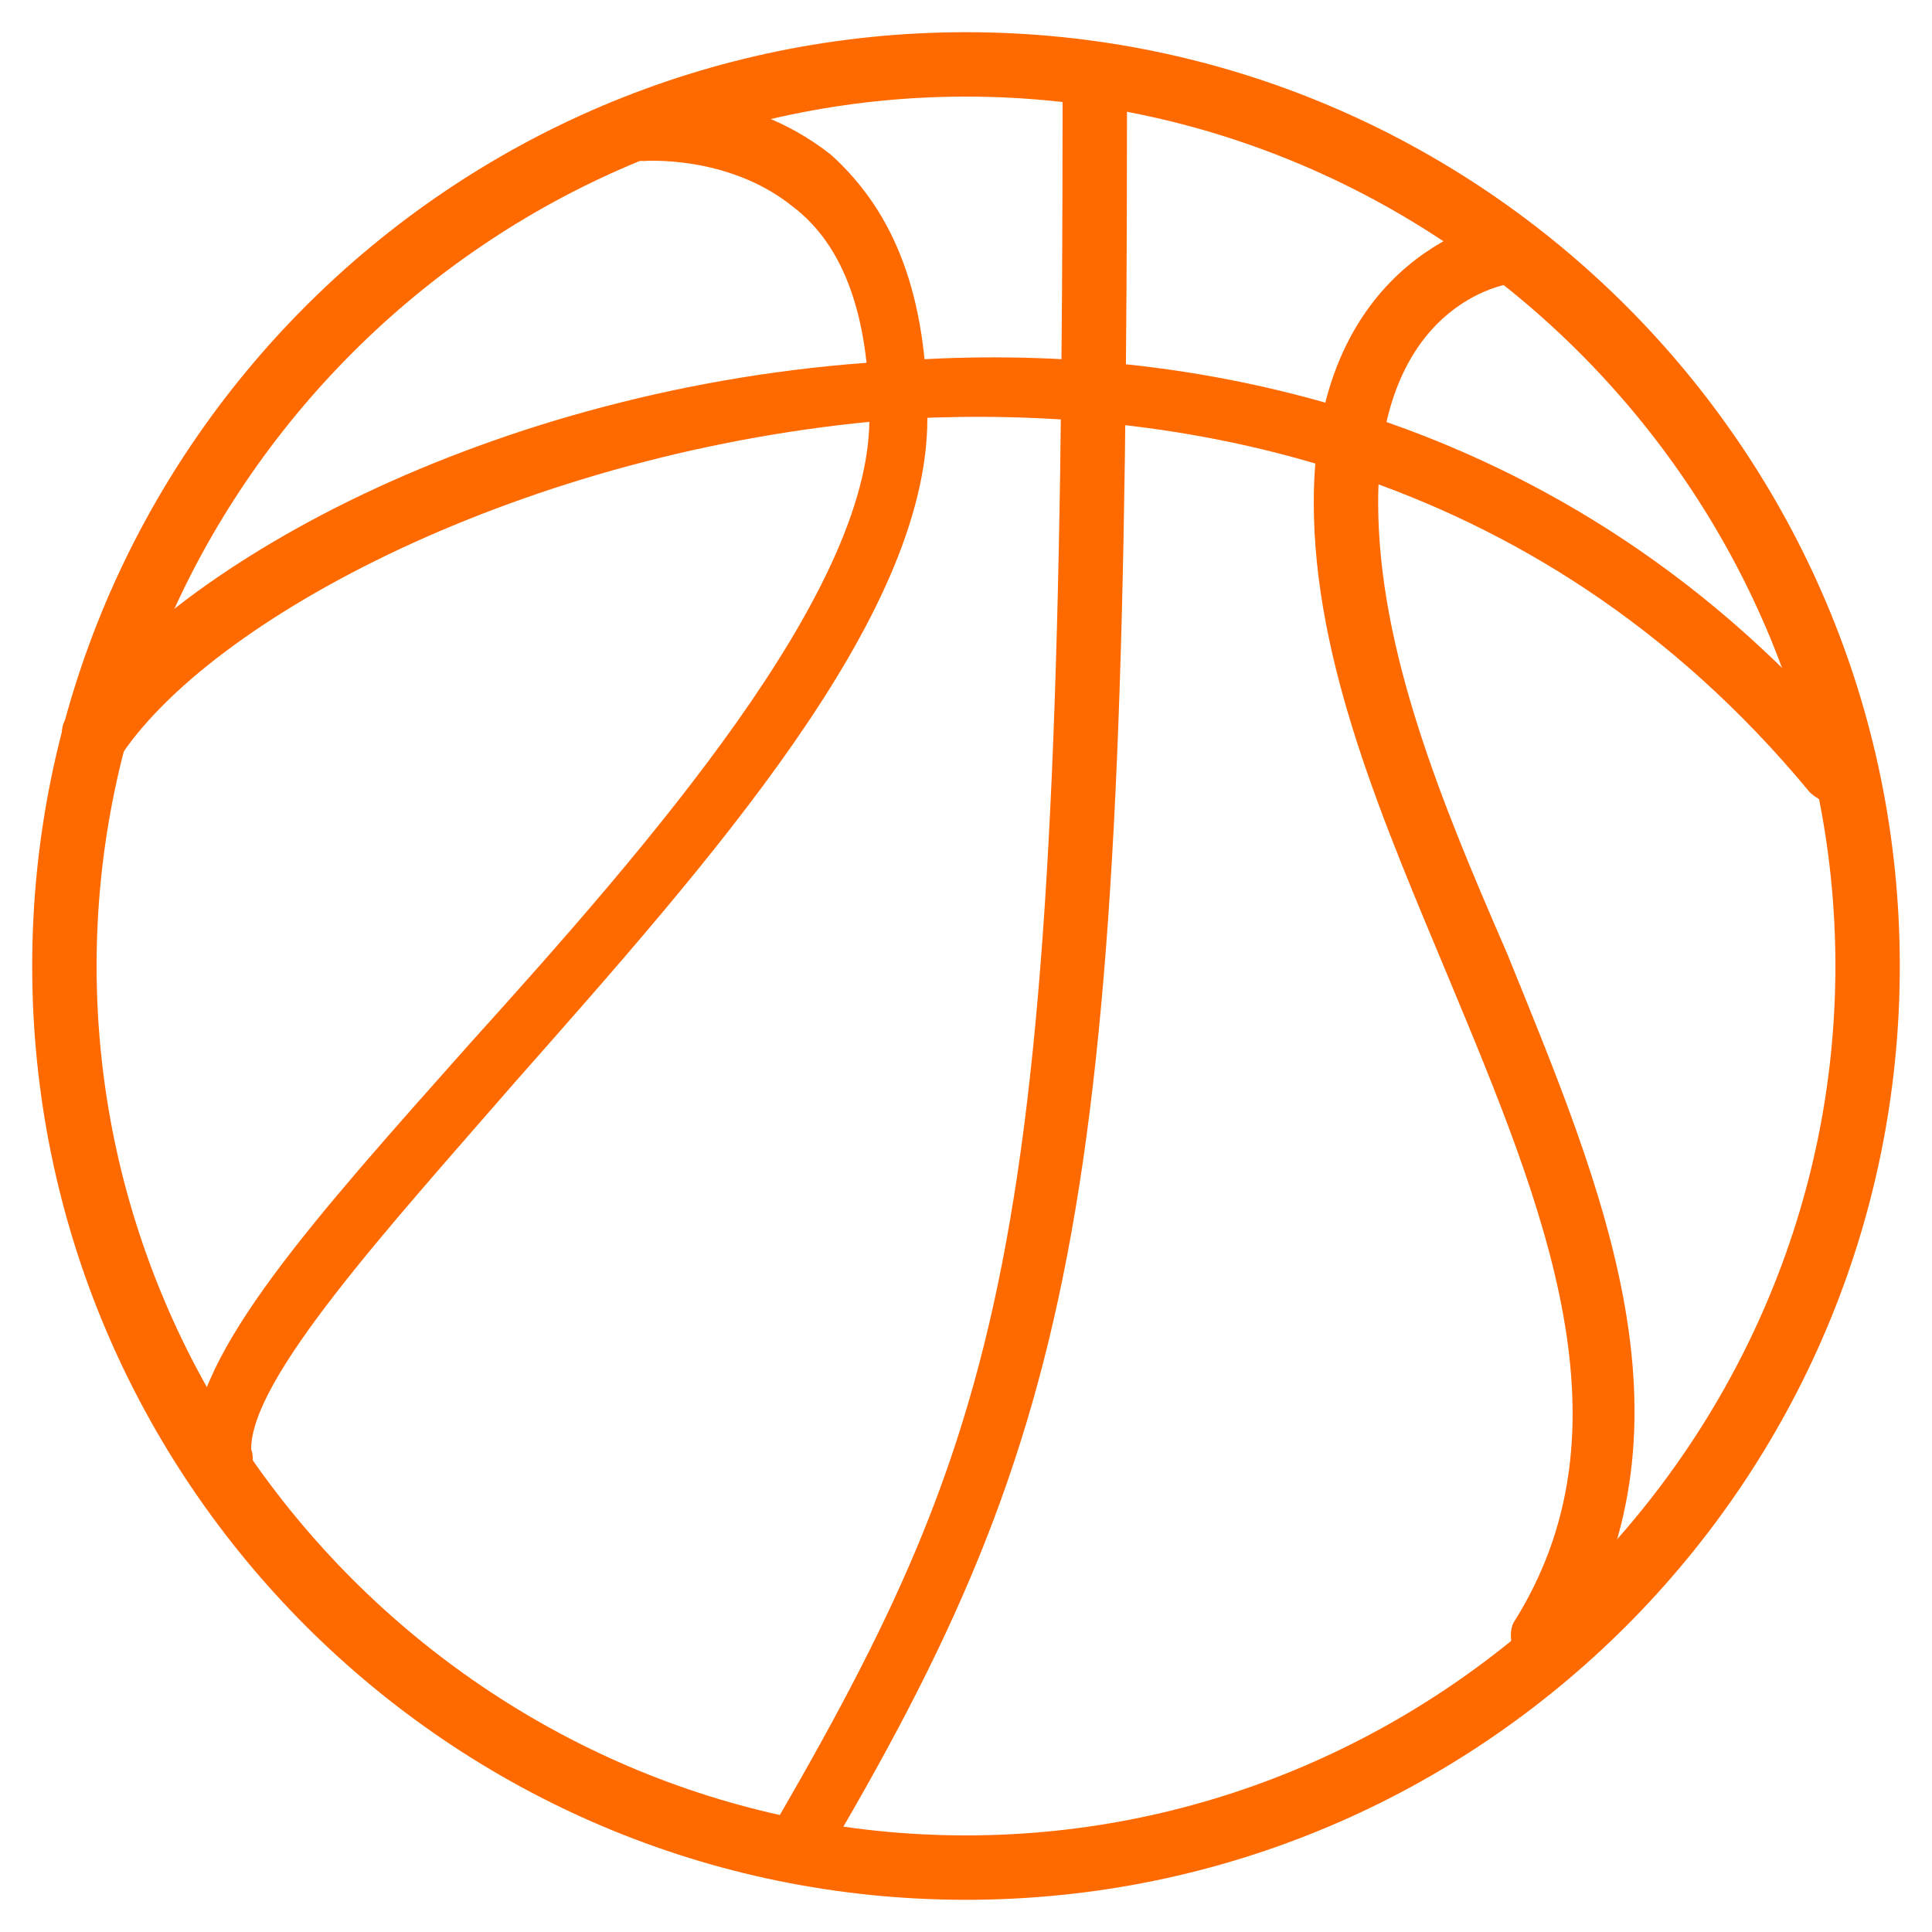 <?xml version="1.0" standalone="no"?><!DOCTYPE svg PUBLIC "-//W3C//DTD SVG 1.1//EN" "http://www.w3.org/Graphics/SVG/1.1/DTD/svg11.dtd"><svg t="1723000366659" class="icon" viewBox="0 0 1024 1024" version="1.1" xmlns="http://www.w3.org/2000/svg" p-id="255153" xmlns:xlink="http://www.w3.org/1999/xlink" width="200" height="200"><path d="M972.8 426.667c-3.413 0-10.24-3.413-13.653-6.827-146.773-177.493-341.333-204.8-477.867-197.973-194.56 13.653-365.227 102.4-416.427 177.493-3.413 6.827-17.067 10.24-23.893 6.827-6.827-3.413-10.24-17.067-6.827-23.893 58.027-85.333 235.52-180.907 443.733-191.147 143.36-10.24 351.573 20.48 508.587 208.213 6.827 6.827 3.413 17.067-3.413 23.893-3.413 3.413-6.827 3.413-10.24 3.413z" fill="#ff6a00" p-id="255154"></path><path d="M119.467 785.067c-10.24 0-17.067-6.827-17.067-17.067 0-51.2 64.853-122.88 146.773-215.04 95.573-105.813 211.627-238.933 211.627-331.093 0-54.613-13.653-92.16-40.96-112.64-34.133-27.307-78.507-23.893-78.507-23.893-10.24 0-17.067-3.413-20.48-13.653 0-10.24 3.413-17.067 13.653-20.48 3.413 0 58.027-6.827 105.813 30.72 34.133 30.72 51.2 75.093 51.2 139.947 0 105.813-116.053 235.52-218.453 351.573-68.267 78.507-139.947 157.013-139.947 194.56 3.413 10.24-3.413 17.067-13.653 17.067zM426.667 989.867c-3.413 0-6.827 0-6.827-3.413-6.827-3.413-10.24-13.653-6.827-23.893 126.293-218.453 150.187-320.853 150.187-914.773 0-6.827 6.827-13.653 17.067-13.653s17.067 6.827 17.067 17.067c0 566.613-20.48 696.32-157.013 928.427-3.413 6.827-6.827 10.24-13.653 10.24zM819.2 887.467c-3.413 0-6.827 0-10.24-3.413-6.827-3.413-10.24-17.067-6.827-23.893 64.853-102.4 17.067-218.453-34.133-341.333-34.133-81.92-71.68-167.253-71.68-252.587 0-133.12 98.987-150.187 98.987-150.187 10.24 0 17.067 6.827 20.48 13.653 0 10.24-6.827 17.067-13.653 20.48-3.413 0-71.68 10.24-71.68 116.053 0 78.507 34.133 160.427 68.267 238.933 51.2 126.293 105.813 252.587 30.72 372.053 0 6.827-3.413 10.24-10.24 10.24z" fill="#ff6a00" p-id="255155"></path><path d="M512 1006.933C238.933 1006.933 17.067 785.067 17.067 512S238.933 17.067 512 17.067 1006.933 238.933 1006.933 512 785.067 1006.933 512 1006.933z m0-955.733C259.413 51.2 51.2 259.413 51.2 512S259.413 972.8 512 972.8 972.8 764.587 972.8 512 764.587 51.2 512 51.2z" fill="#ff6a00" p-id="255156"></path></svg>